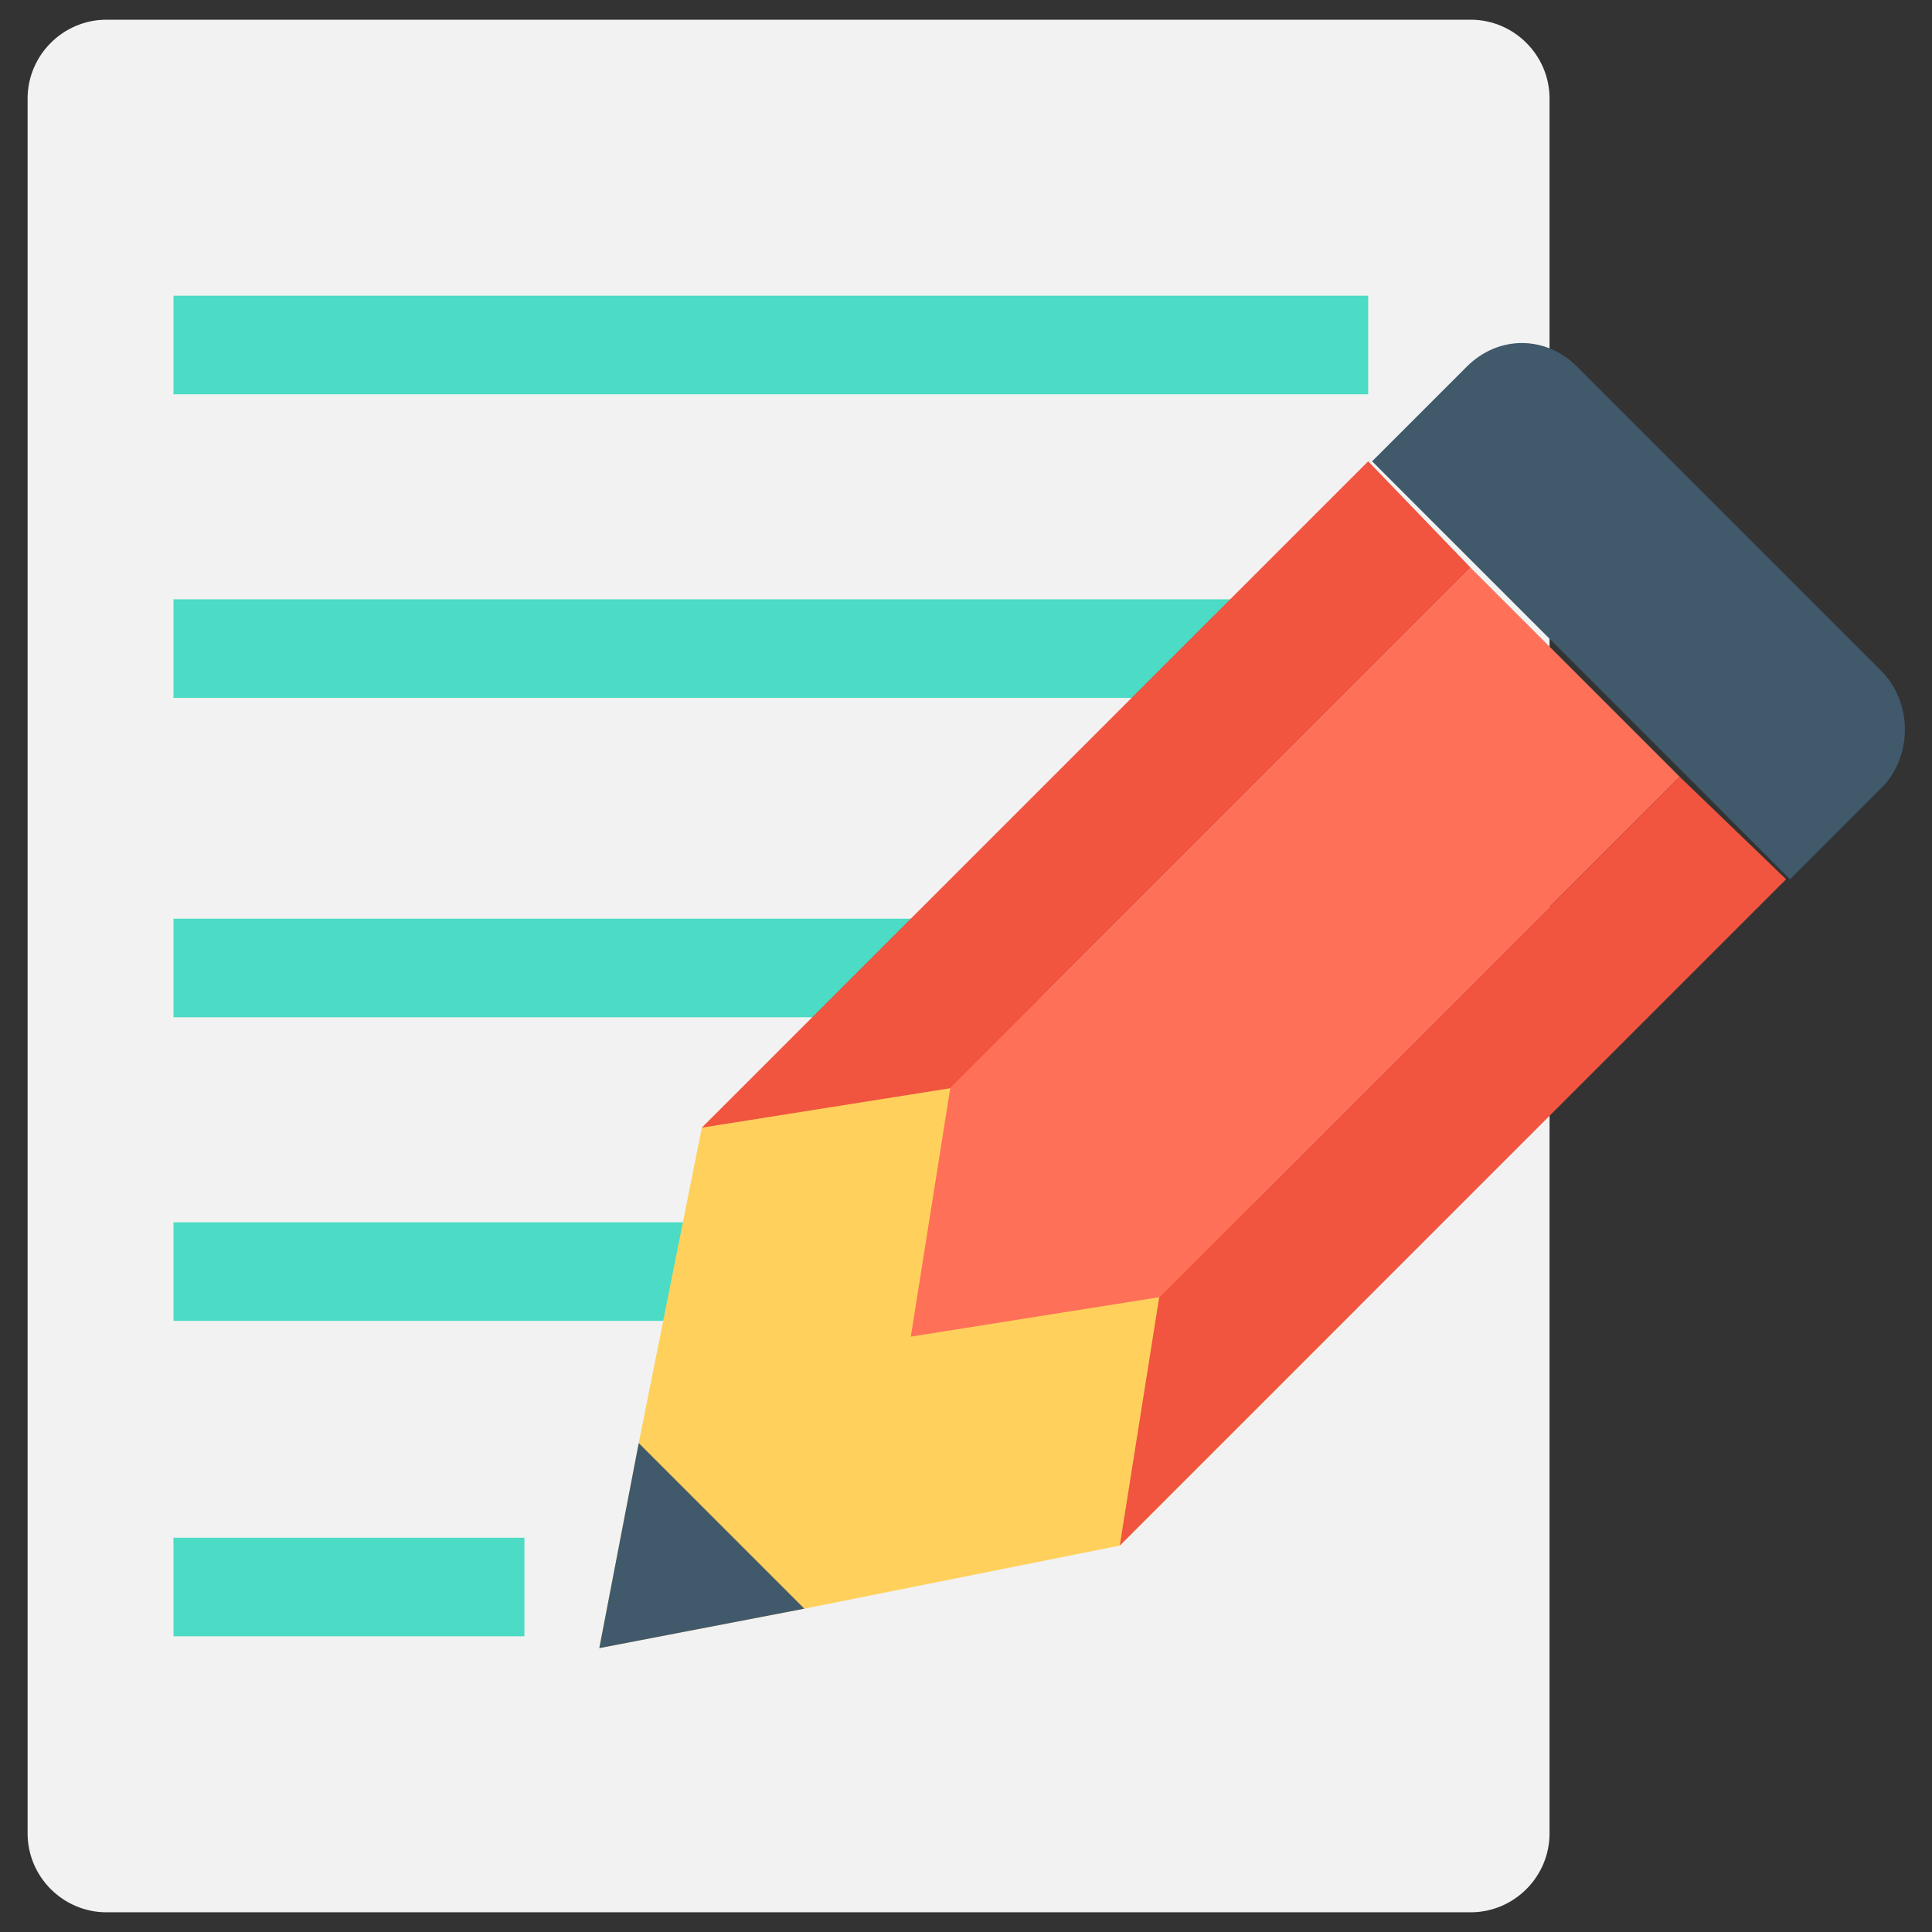<?xml version="1.0" encoding="utf-8"?>
<!-- Generator: Adobe Illustrator 20.1.0, SVG Export Plug-In . SVG Version: 6.00 Build 0)  -->
<!DOCTYPE svg PUBLIC "-//W3C//DTD SVG 1.1//EN" "http://www.w3.org/Graphics/SVG/1.1/DTD/svg11.dtd">
<svg version="1.1" id="Layer_1" xmlns="http://www.w3.org/2000/svg" xmlns:xlink="http://www.w3.org/1999/xlink" x="0px" y="0px"
	 viewBox="0 0 49 49" enable-background="new 0 0 49 49" xml:space="preserve">
<rect x="0" y="0" width="49" height="49" fill="#333333" stroke="none"/>
<g>
	<path fill="#F2F2F2" d="M37.3,0.5H2.7c-1.1,0-2,0.9-2,2v44c0,1.1,0.9,2,2,2h34.6c1.1,0,2-0.9,2-2v-44C39.3,1.4,38.4,0.5,37.3,0.5z"
		/>
	<g>
		<rect x="4.4" y="7.5" fill="#4CDBC4" width="30.3" height="2.5"/>
		<rect x="4.4" y="15.2" fill="#4CDBC4" width="27.3" height="2.5"/>
		<rect x="4.4" y="23.3" fill="#4CDBC4" width="20.3" height="2.5"/>
		<rect x="4.4" y="31" fill="#4CDBC4" width="14.7" height="2.5"/>
		<rect x="4.4" y="39" fill="#4CDBC4" width="8.9" height="2.5"/>
	</g>
	<polygon fill="#FFD15C" points="34.4,33.2 28.4,39.2 20.4,40.8 15.2,41.8 16.2,36.6 17.8,28.6 23.8,22.7 	"/>
	<polygon fill="#FF7058" points="29.4,32.9 23.1,33.9 24.1,27.6 37.3,14.4 42.6,19.7 	"/>
	<polygon fill="#F1543F" points="45.3,22.3 28.4,39.2 29.4,32.9 42.6,19.7 	"/>
	<polygon fill="#F1543F" points="37.3,14.4 24.1,27.6 17.8,28.6 34.7,11.7 	"/>
	<polygon fill="#40596B" points="20.4,40.8 15.2,41.8 16.2,36.6 	"/>
	<path fill="#40596B" d="M47.7,17L40,9.3c-0.8-0.8-2-0.8-2.8,0l-2.4,2.4l10.6,10.6l2.4-2.4C48.5,19.1,48.5,17.8,47.7,17z"/>
</g>
</svg>
